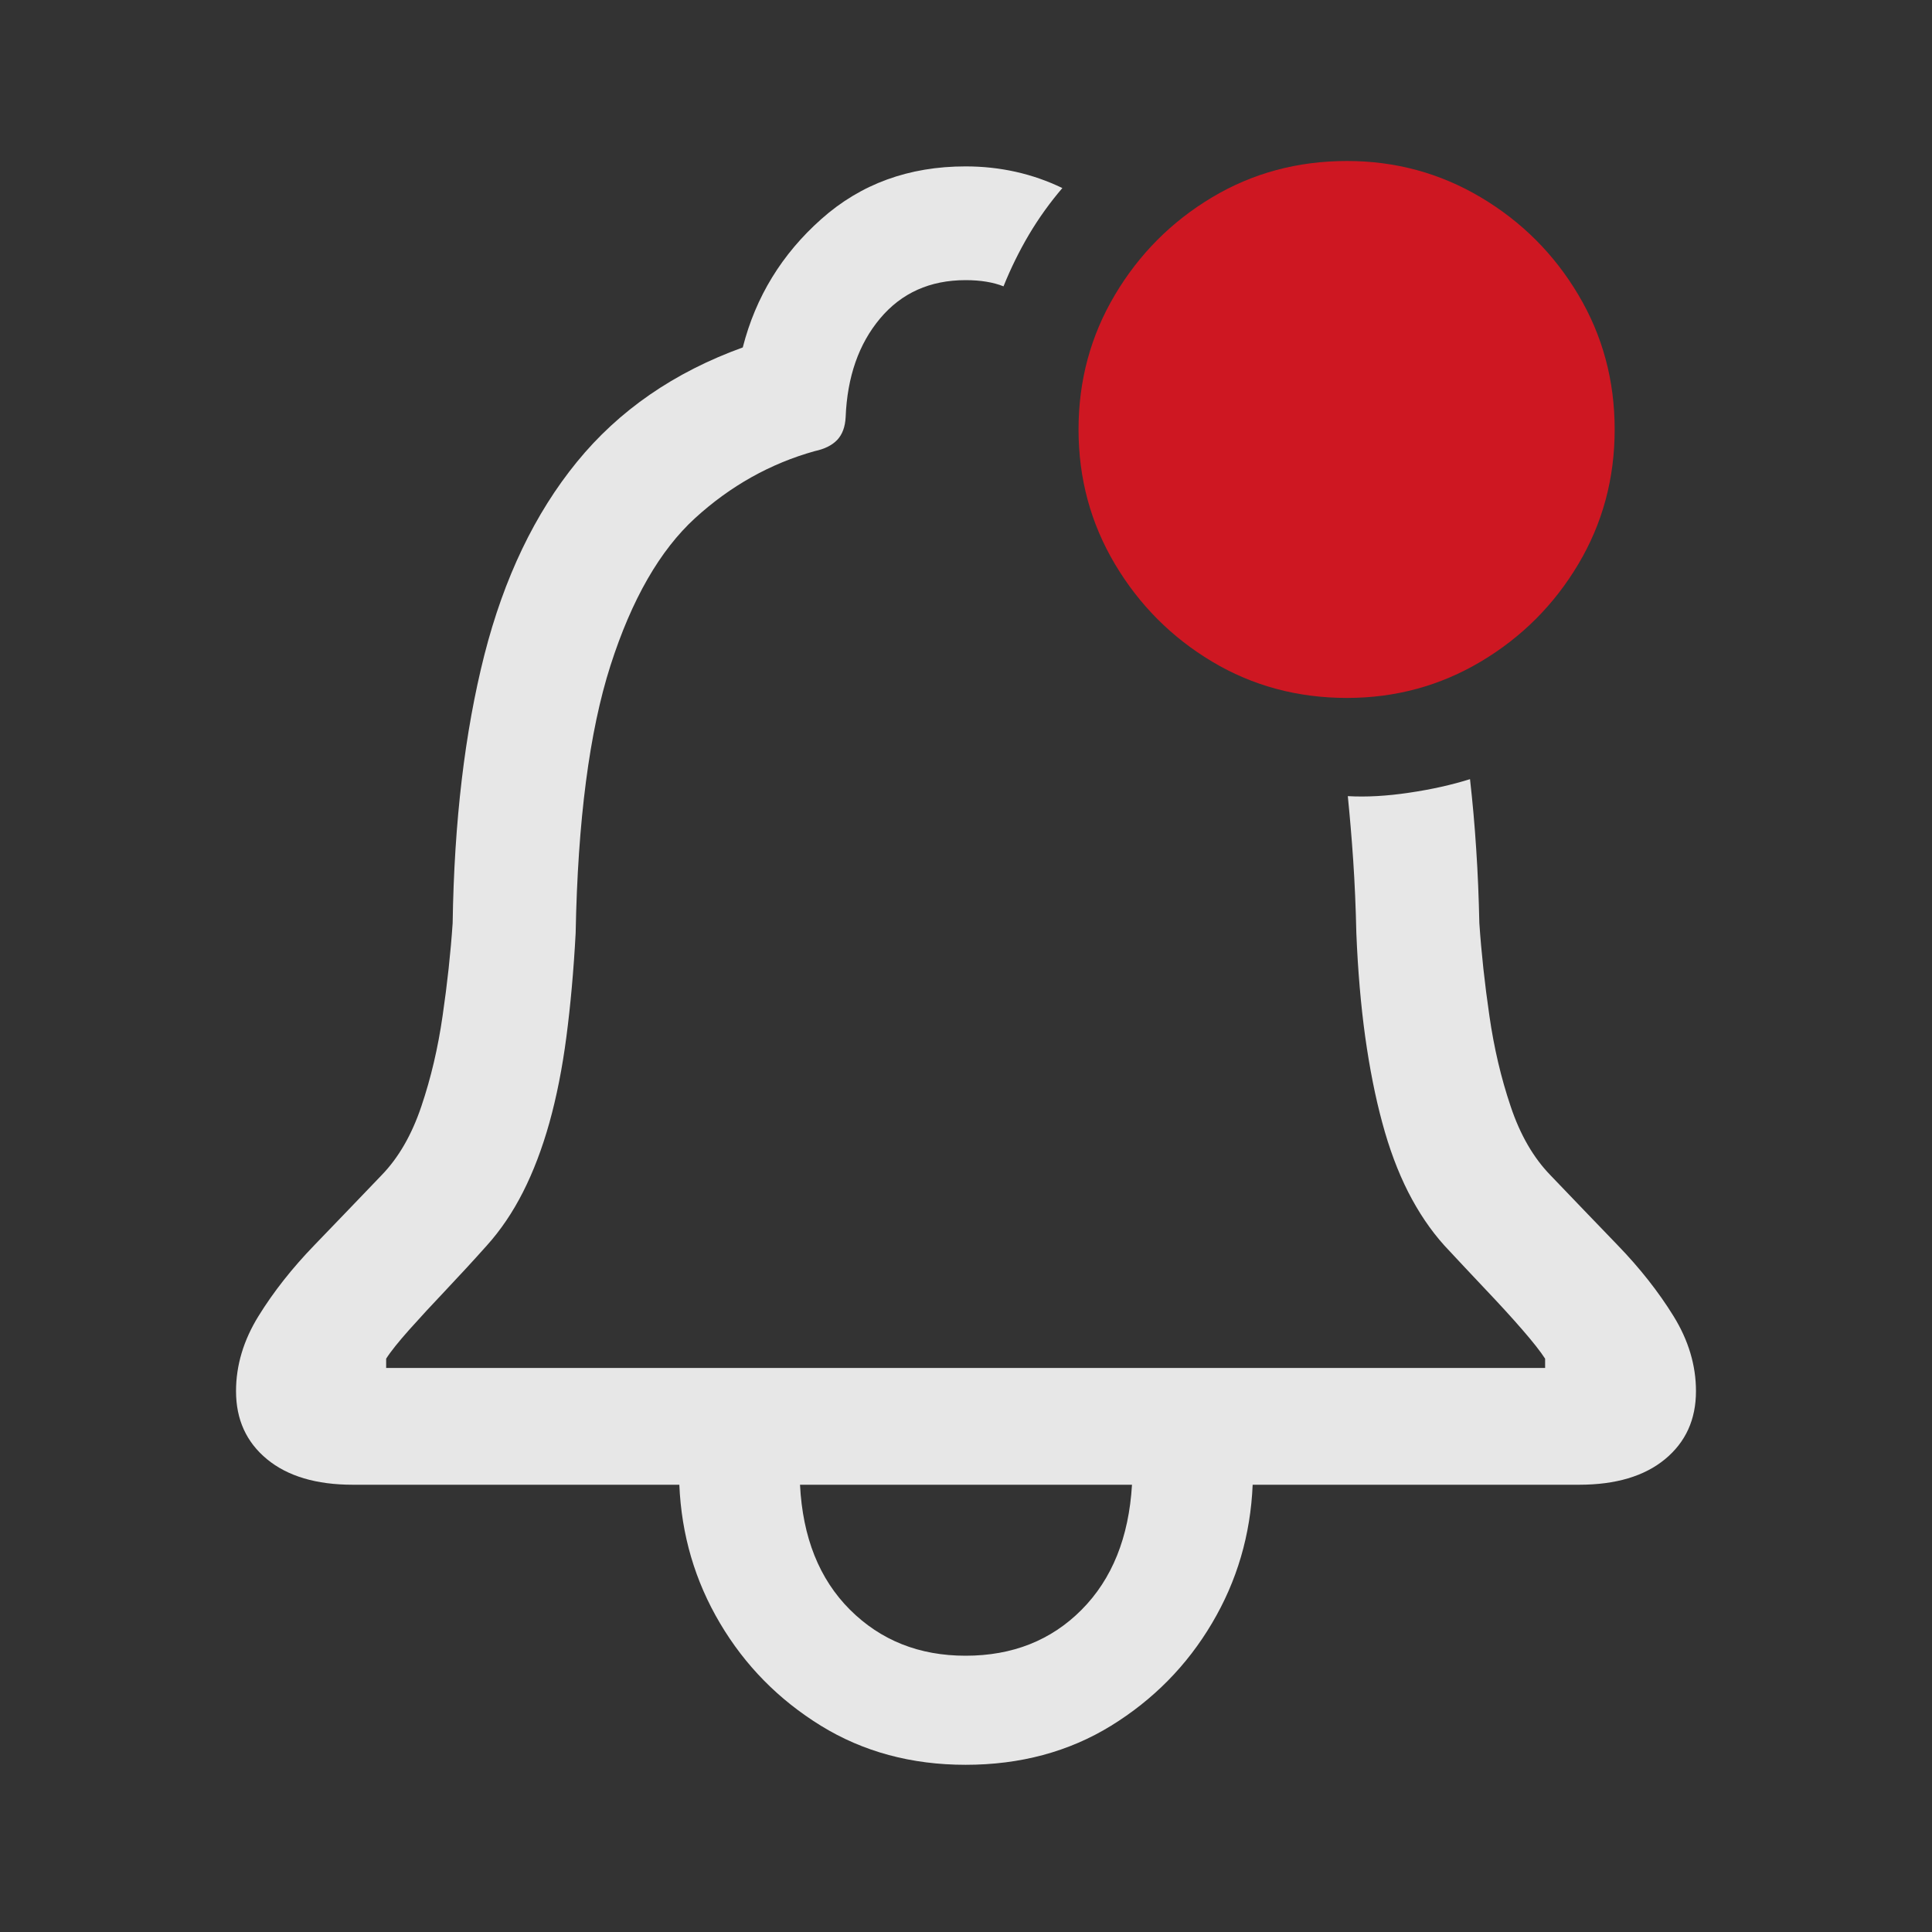 <svg width="24" height="24" viewBox="0 0 24 24" fill="none" xmlns="http://www.w3.org/2000/svg">
<rect x="0" y="0" width="24" height="24" fill="#333333" stroke="none"/>
<g clip-path="url(#clip0_1_1531)">
<path d="M2.932 17.281C2.932 17.634 3.06 17.915 3.317 18.127C3.573 18.338 3.929 18.444 4.383 18.444H8.439C8.465 19.066 8.633 19.639 8.944 20.164C9.255 20.69 9.673 21.114 10.198 21.438C10.723 21.761 11.322 21.923 11.995 21.923C12.674 21.923 13.277 21.761 13.802 21.438C14.327 21.114 14.745 20.69 15.056 20.164C15.367 19.639 15.535 19.066 15.561 18.444H19.616C20.071 18.444 20.427 18.338 20.683 18.127C20.94 17.915 21.068 17.634 21.068 17.281C21.068 16.961 20.975 16.65 20.789 16.349C20.603 16.048 20.371 15.753 20.092 15.465C19.814 15.176 19.536 14.888 19.261 14.6C19.049 14.382 18.884 14.097 18.766 13.744C18.647 13.392 18.559 13.017 18.502 12.62C18.444 12.223 18.402 11.838 18.377 11.467C18.37 11.153 18.358 10.847 18.338 10.549C18.319 10.251 18.293 9.961 18.261 9.679C18.037 9.749 17.786 9.806 17.507 9.847C17.228 9.889 16.974 9.903 16.743 9.89C16.768 10.14 16.791 10.406 16.81 10.688C16.829 10.97 16.842 11.271 16.849 11.591C16.868 12.059 16.905 12.489 16.959 12.879C17.014 13.27 17.084 13.626 17.171 13.946C17.257 14.267 17.364 14.553 17.492 14.806C17.621 15.059 17.771 15.282 17.944 15.474C18.117 15.66 18.289 15.843 18.458 16.022C18.628 16.201 18.779 16.366 18.91 16.517C19.041 16.668 19.136 16.788 19.194 16.878V16.993H4.797V16.878C4.854 16.788 4.951 16.668 5.085 16.517C5.22 16.366 5.372 16.201 5.542 16.022C5.711 15.843 5.88 15.66 6.046 15.474C6.219 15.282 6.37 15.059 6.498 14.806C6.626 14.553 6.735 14.267 6.825 13.946C6.914 13.626 6.985 13.27 7.036 12.879C7.087 12.489 7.126 12.059 7.151 11.591C7.177 10.195 7.321 9.086 7.584 8.266C7.847 7.446 8.197 6.836 8.636 6.435C9.075 6.035 9.57 5.758 10.121 5.604C10.243 5.578 10.336 5.532 10.4 5.465C10.464 5.397 10.499 5.303 10.505 5.181C10.525 4.681 10.667 4.273 10.933 3.956C11.199 3.639 11.553 3.48 11.995 3.48C12.181 3.48 12.338 3.506 12.466 3.557C12.556 3.333 12.662 3.118 12.783 2.913C12.905 2.708 13.043 2.516 13.197 2.336C12.825 2.157 12.425 2.067 11.995 2.067C11.29 2.067 10.693 2.285 10.203 2.721C9.713 3.156 9.387 3.688 9.227 4.316C8.375 4.624 7.688 5.098 7.166 5.739C6.644 6.379 6.261 7.179 6.017 8.136C5.774 9.094 5.642 10.204 5.623 11.467C5.598 11.838 5.556 12.223 5.498 12.62C5.441 13.017 5.353 13.392 5.234 13.744C5.115 14.097 4.951 14.382 4.739 14.6C4.464 14.888 4.186 15.176 3.908 15.465C3.629 15.753 3.397 16.048 3.211 16.349C3.025 16.65 2.932 16.961 2.932 17.281ZM9.938 18.444H14.062C14.023 19.098 13.815 19.615 13.437 19.996C13.059 20.377 12.578 20.568 11.995 20.568C11.418 20.568 10.94 20.377 10.558 19.996C10.177 19.615 9.971 19.098 9.938 18.444Z" fill="white" fill-opacity="0.88"/>
<path d="M16.733 8.67C17.335 8.67 17.89 8.519 18.396 8.218C18.902 7.917 19.306 7.513 19.607 7.007C19.908 6.501 20.058 5.944 20.058 5.335C20.058 4.726 19.908 4.169 19.607 3.663C19.306 3.156 18.902 2.753 18.396 2.452C17.89 2.151 17.335 2 16.733 2C16.118 2 15.559 2.151 15.056 2.452C14.553 2.753 14.151 3.156 13.85 3.663C13.549 4.169 13.398 4.726 13.398 5.335C13.398 5.944 13.549 6.501 13.85 7.007C14.151 7.513 14.553 7.917 15.056 8.218C15.559 8.519 16.118 8.67 16.733 8.67Z" fill="#CE1722"/>
</g>
<defs>
<clipPath id="clip0_1_1531">
<rect width="18.135" height="20" fill="white" transform="translate(2.932 2)"/>
</clipPath>
</defs>
</svg>
